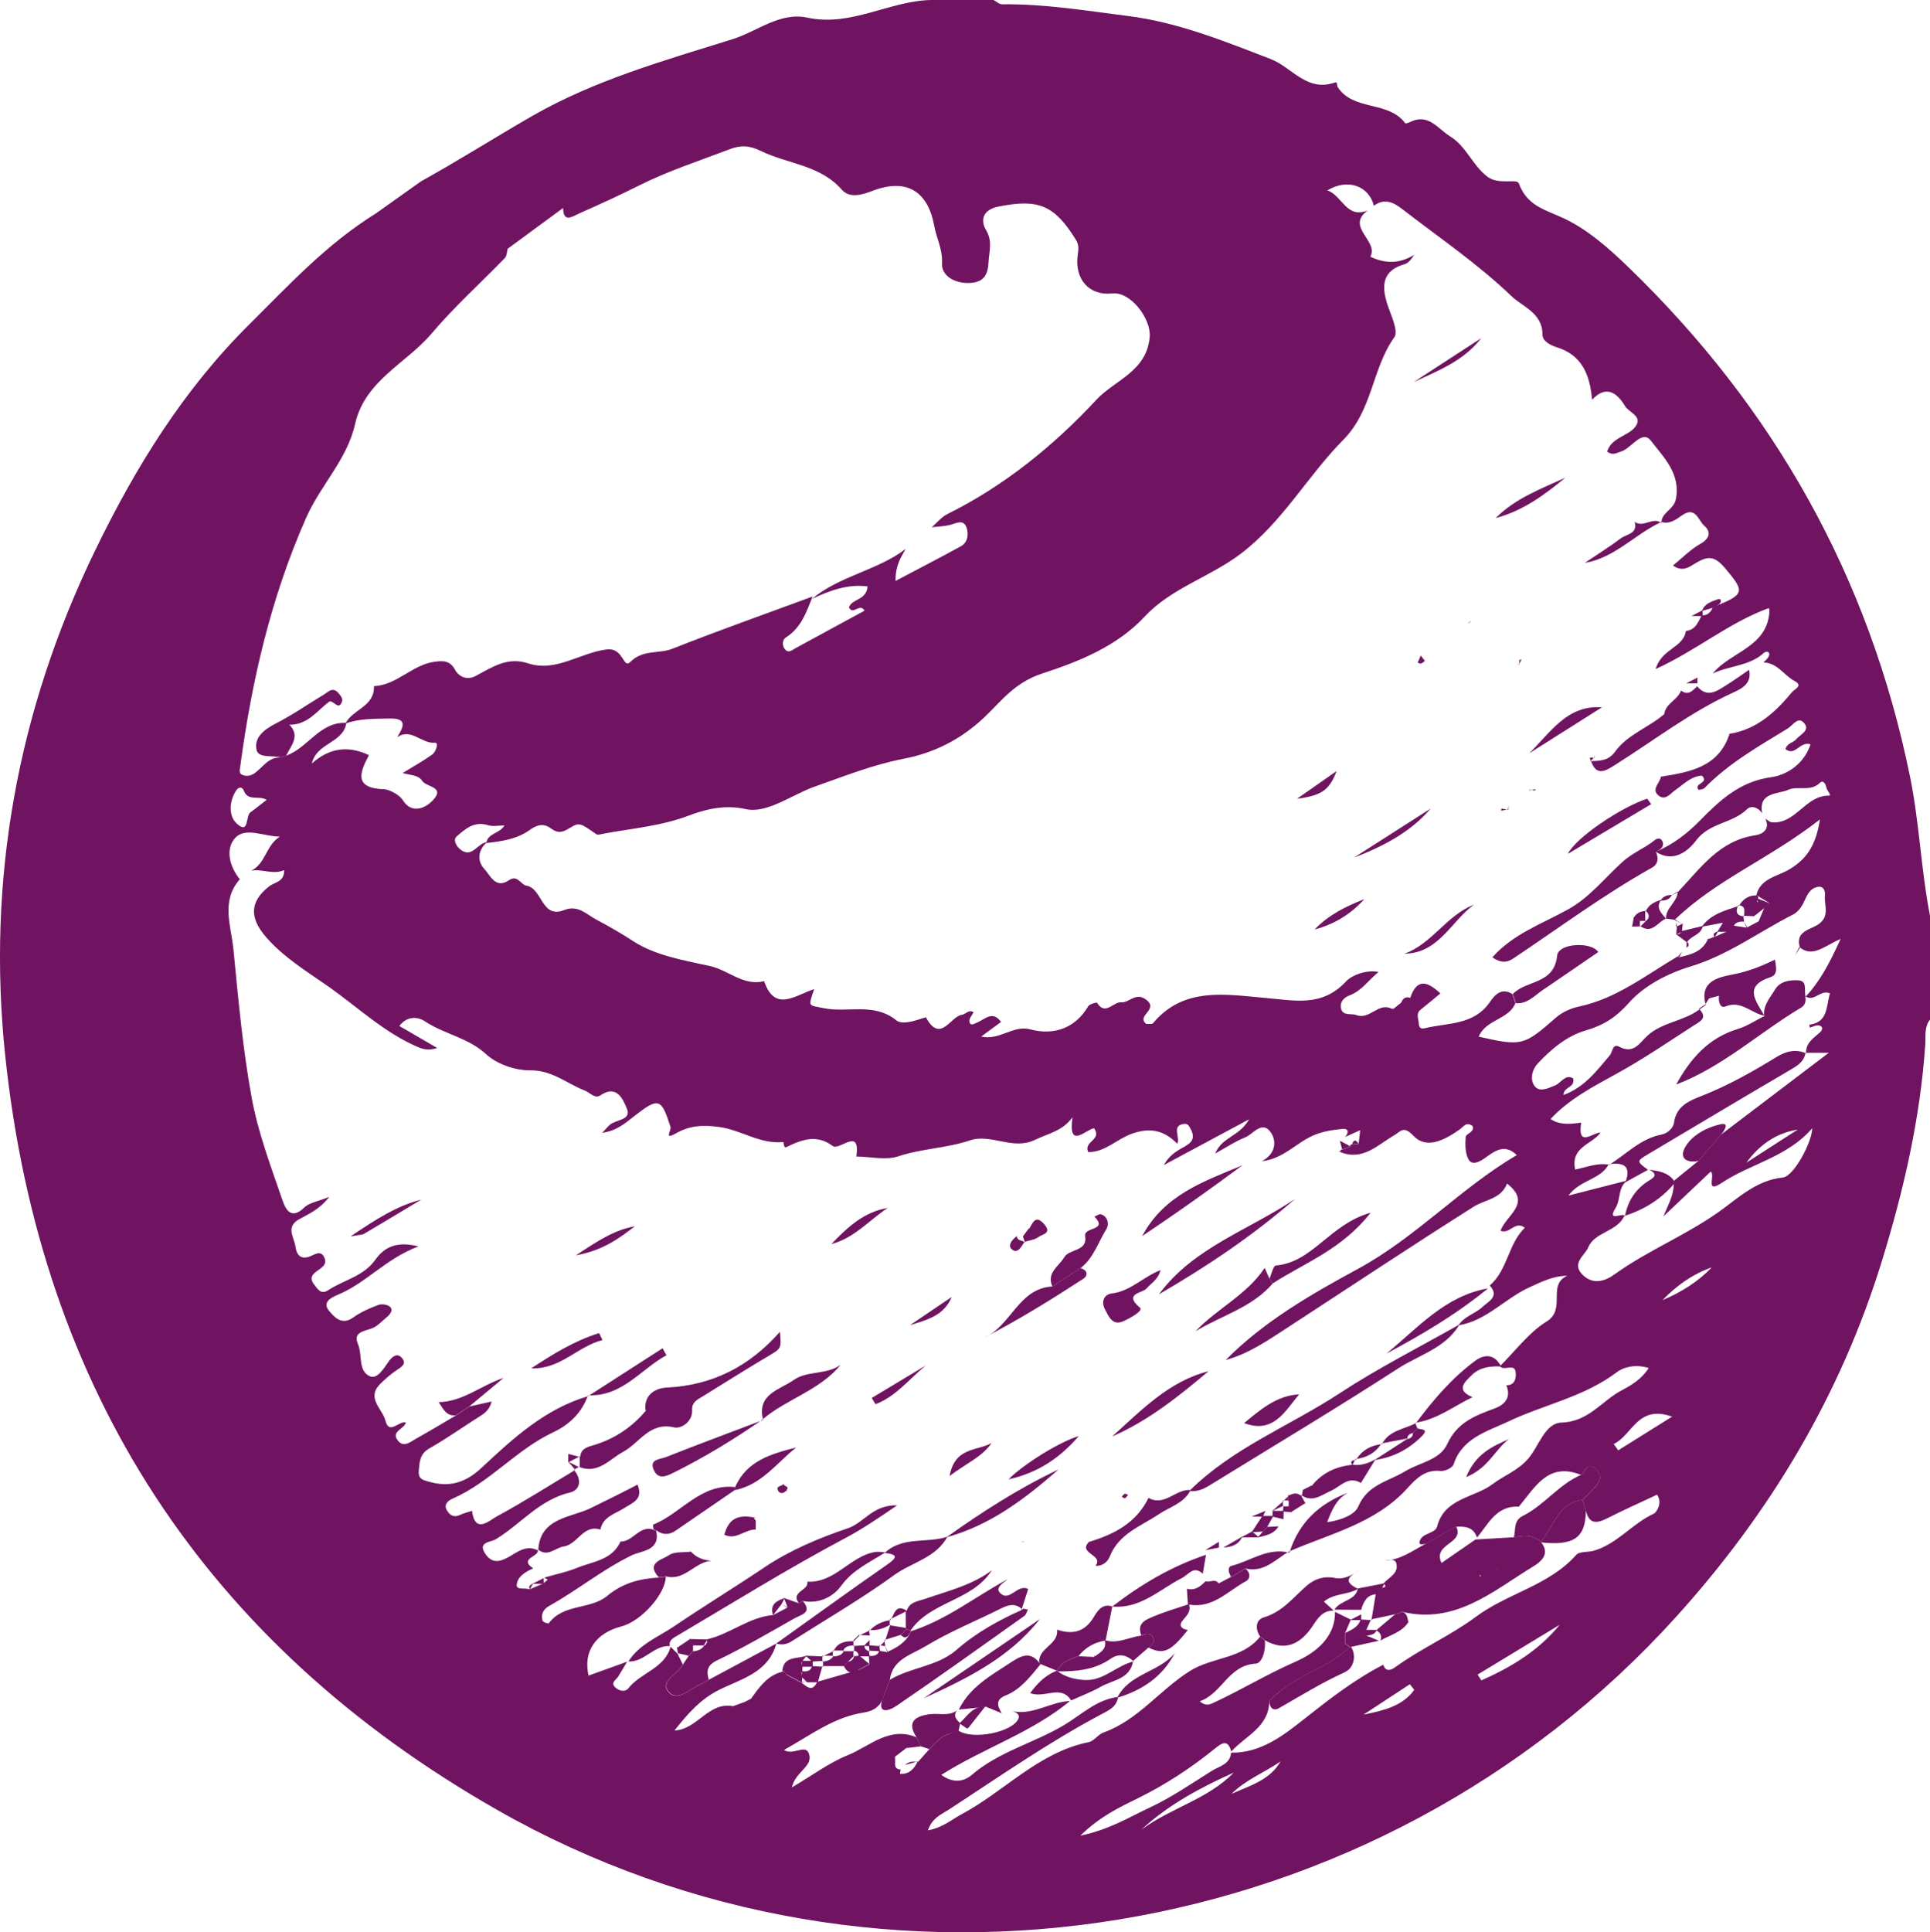 <?xml version="1.0" encoding="UTF-8"?>
<svg id="Layer_2" data-name="Layer 2" xmlns="http://www.w3.org/2000/svg" viewBox="0 0 372.03 372.39">
  <defs>
    <style>
      .cls-1 {
        fill: #701462;
      }
    </style>
  </defs>
  <g id="Layer_1-2" data-name="Layer 1">
    <g>
      <path class="cls-1" d="m81.15,34.95c7.34-4.07,14.28-8.48,21.41-12.58,12.11-6.96,25.5-10.7,38.68-14.83,4.74-1.49,9.12-5.28,14.39-4.14,8.49,1.83,15.81-3.27,23.91-3.4,3.99,0,7.98,0,11.97,0,.56.29,1.13.84,1.69.83,8.16-.1,16.17,1.24,24.23,2.25,9.67,1.22,18.56,4.86,27.51,8.3,4.08,1.57,6.92,6.38,12.31,4.54.67-.23.4.53.58.82,3.02,4.73,9.77,2.6,13.04,7,.08.1.63-.07.91-.21,3.56-1.79,5.34,1.27,7.75,2.75,3.1,1.91,4.26,5.49,7.13,7.73,2.23,1.74,5.74.3,6.12,1.34,1.6,4.38,5.08,5.04,8.69,6.74,4.6,2.16,8.69,5.79,12.42,9.39,28.08,27.14,46.42,59.7,54.27,98.1,1.83,8.93,2.13,18.04,3.88,26.95v19.95c-1.15,1.43-.81,3.18-.92,4.78-.97,14.28-4.15,28.07-8.35,41.72-8,25.97-21.62,48.67-39.75,68.69-57.46,63.48-152.93,79.46-227.23,37.1C39.61,316.74,7.78,267.92,1,203.39c-3.56-33.95,2.41-66.49,17.27-97.17,7.73-15.96,16.98-31.02,29.8-43.72,7.59-7.52,14.76-15.38,24.4-21.38m250.44,136.29l.11-.12-1.87-.27v.08c-.13-2.15,2.22-3.24,2.26-5.31v.15c4.33-4.56,7.98-9.96,14.97-10.97,1.43-.21,2.86-1.19,1.92-3.19.42.24.83.67,1.28.7,4.59.36,6.43-5.22,10.99-5.15.56,0-.4-.97-.51-1.55-.12-.66-.59-1.53-1.22-.93-1.88,1.82-4.41.54-6.11,1.35-1.87.88-5.87.39-5.04,4.56-.73-1.19-2.13-1.6-2.93-.81-2.81,2.77-7.24,2.56-9.85,6.06-1.52,2.04-4.36,4.32-7.71,2.15l.04-.04c3.23-1.36,5.92-3.42,8.39-5.93,3.85-3.91,7.7-7.58,13.78-8.41,3.01-.41,6.38-2.56,7.59-6.34-2.1-.65-2.89,2.38-4.83.94.25-1.13,1.47-1.21,2.05-1.9.76-.89,2.66-1.68,1.65-3.01-1.21-1.6-2.27.32-3.26.92-5.61,3.44-11.37,6.69-16.04,11.47-.27.28-.84.28-1.13.37-1.09-1.35,2.14-1.24.63-2.75-2.11.12-3.5,1.64-5.08,2.74-1.04.73-2.01,2.22-3.37,1.02-1.34-1.19.38-2.35.54-3.56,5.56-.9,11.13-1.81,13.23-8.26,5.26-.84,8.85-4.18,12.07-8.06.46-.55,2.18-1.22.51-2.09-2.09-1.09-3.35-3.57-6.05-3.59.33-.36.77-.68.98-1.1.53-1.08-.48-1.12-.85-.79-2.81,2.61-6.7,2.46-9.9,4.01,3.41-4.24,10.63-5.04,10.93-12.09,0-.14-.06-.27-.11-.52-7.61,2.74-13.88,8.12-21.82,11.75,1.15-3.99,5.35-4.06,5.83-7.36,1.85-.14,2.33-1.68,3.04-2.98,1.09.03,1.73-.57,2.13-1.51.29-.15.5-.26.64-.32,5.63-2.28,5.48-2.83,1.74-7.27-2.08-2.47-3.38-2.34-5.68-.97-1.16.69-2.52,1.81-4.36.45,1.8-1.46,3.38-3.11,5.29-4.18,1.9-1.06,2.02-2.4.74-3.48-1.13-.95-1.64-3.82-4.22-2.05-1.21.83-2.43,1.84-4.1,1.3l.05.23c-.01-2.06,2.36-2.55,2.77-4.52,1.05-4.94-2.35-8.16-4.76-11.31-1.77-2.32-3.77,1.5-5.87,2.08-.78.22-1.47.79-2.6,0,.82-2.79,4.13-2.96,5.52-4.92,1.36-1.92-1.31-2.62-2.06-3.87-1.48-2.46-3.57-4.19-6.36-1.22-.42-4.95-2.02-8.6-6.72-10.09-1.36-.43-2.85-1.2-2.84-2.48.04-4.14-3.93-5.42-5.96-7.38-6.46-6.22-14-11.32-21.13-16.84-1.67-1.29-3.42-2.1-5.41-.59-.96-3.86-5.07-5.33-8.96-2.97,2.86.98,3.66,5.56,7.78,3.85-4.38,3.23,2.18,5.85.5,8.93,2.82,1.36,5.61,1.4,8.44-.36-.55.87-1.11,1.6-1.83,1.8-4.21,1.21-4.5,4-3.38,7.59.68,2.17,2.26,5.27,1.39,6.5-4.33,6.08-4.16,14.03-9.84,19.77-6.89,6.96-11.68,15.82-19.76,21.95-5.93,4.5-13.4,6.6-18.54,12.13-5.41,5.81-12.92,8.73-19.73,10.95-5.39,1.76-7.96,5.42-11.19,8.47-4.58,4.32-9.75,6.85-15.52,7.96-5.95,1.15-11.5,3.38-17.11,5.35-4.48,1.58-9.22,5.28-13.34,4.35-4.29-.97-8.2.2-11.05,1.28-5.44,2.04-10.93,2.43-16.41,3.47-.43.08-1.03.29-1.31.1-3.15-2.18-3.25-2.39-5.26-1.14-1.34.83-2.21.98-3.5.02-1.28-.96-2.56-.83-4.02.24-2.45,1.8-5.46,2.26-8.46,2.57.32-1.94,2.61-1.82,3.51-3.39-1.13,0-2.25.25-3.19-.05-2.63-.84-4.37.73-6.02,2.16-.78.67-.04,1.94.73,2.54,2.27,1.77,3.3-1.32,5.12-1.42-1.86,1.58-1.87,3.74-.49,5.18,1.08,1.14,2.11,3.92,4.71,2.15,1.67-1.14,2.25.84,3.38,1.04,3.14.55,2.83,6.46,7.3,4.7,2.64-1.04,4.28.84,6.2,1.86,2.41,1.29,4.79,2.64,7.07,4.13,4.2,2.75,9.7,3.69,14.79,4.8,3.57.78,6.45,3.92,10.46,2.92,2.08,6.13,6.07,2.65,9.65,1.53-1.23,3.56-1.12,3.05,1.78,3.66,4.64.98,9.72-1.17,14.08,2.38,1.46,1.19,5.59-.75,5.68-.59,2.81,5.13,4.72-.23,6.95-.51.74-.09,1.3-1.1,2.23-.48-.3.6-.89,1.22-.81,1.75.15,1.04.94.45,1.47.24,1.52-.62,3.01-2.41,4.63-.12-1.28.94-2.51,1.85-3.82,2.81,3.54.82,6.11-2.27,9.47-1.38,4.82,1.27,8.78-.43,11.17-4.47.26-.43,1.62-.77,1.68-.67,1.6,2.61,3.12-.22,4.68-.08,1.57.13,2.82-2.11,4.9-.42,2.29,1.87-2.03,2.97-.12,4.58.41-.03,1.12.13,1.33-.12,5.9-7.09,14.03-5.54,21.48-4.9,5.8.49,11.08,1.87,15.78-3.21.95-1.03,3.62-2.25,6.22-1.78-1.99,1.64-3.3,3.67-5.55,4.5-1.29.48-1.98,1.45-1.66,2.62.38,1.41,1.94.81,2.95,1.19,2.58.98,4.25-2.55,6.81-1.21,0,0,.22.11.22.11.58-.47,1.16-.94,1.73-1.41l-.14.16c.29-.78.76-1.26,1.67-1l.06.1c1.35-4.08,3.5-3.1,5.83-.92-1.25,1.03-2.48,2.09-3.76,3.09-1.02.8-.45,1.76-.4,2.7.05.87.41,1.1,1.21.91,4.39-1.08,9.38-.53,12.48-5.02.93-1.36,2.25-2.89,4.35-1.56.2.58.39,1.17.59,1.75-1.26,3.19-5.7,3.11-7.08,6.46,8.36,1.9,8.72,1.74,14.88-3.66,1.19-1.04,2.85-1.8,4.41-2.13,7.25-1.53,12.94-6.06,19.09-9.69l.2.19c2.36-.5,4.64-1.12,5.68-3.66l.04.16c.36-.15.72-.29,1.09-.44,0,0,.07,0,.07,0,.81-.35,1.63-.7,2.44-1.05.36-.37.73-.75,1.09-1.12.92.14,1.85.28,2.77.41,0,0-.15.02-.15.02.79-.42,1.57-.84,2.36-1.26.36-.87.72-1.75,1.09-2.62.34-.29.69-.58,1.03-.86-.88-.54-1.76-1.07-2.64-1.61l.06.08c.78-3.25,3.96-3.59,6.22-4.91,3.3-1.92,5.24-4.45,6.05-9.71-9.65,7.56-19.99,11.61-27.94,19.3l-.02.16Zm-151.76,140.95h-.11c1.88-.86,3.64-1.86,4.51-3.89v-.12s-.17.08-.17.08c6.97-2.15,12.63-6.75,18.94-10.13-.87.69-2.46,1.61-1.64,2.57,1.83,2.13,3.43-1.76,5.51-.63-.44,1.35-.87,2.72-1.31,4.09l.21-.12c-1.26-1.26-2.55-1.02-4.01-.29-4.92,2.47-10.08,4.54-14.76,7.39-2.59,1.57-6.3,2.45-6.8,6.42-.38,1.02-.77,2.04-1.15,3.05-.53,2.02-1.93,2.97-3.92,3.27-5.7.87-10.15,4.31-15.34,7.21,1.86,1.12,4.1-1.22,4.81.67.93,2.48-2.57,3.41-3.28,6.54,4.02-2.37,7.18-4.76,10.73-6.19,4.24-1.71,8.05-5.68,13.32-3.47.29.58.57,1.16.86,1.74-.93.11-1.86.22-2.79.33l.08-.11-2.44,1.88v-.16c.52.8-.57,2.39,1.25,2.55-.12.28-.18.57-.15.9v.13s-.16-.22-.16-.22c1.82.16,2.84-.87,3.55-2.37,0,0,0,.15,0,.15.75-.85,1.51-1.7,2.26-2.55,1.1-1.18,2.16-2.41,3.78-2.93.61-.21,1.23-.42,1.84-.63,2.66,1.85,10.51.33,11.57-2.37.34-.88-.74-1.3-1.59-1.47,4.12,1.12,7.6-1.72,11.51-1.87-7.37,6.1-16.61,9.05-24.82,14.24,2.33,1.68,4.37,1.3,5.88,0,5.25-4.5,11.99-6.14,17.78-9.59,3.37-2.01,6.27-4.93,10.42-5.43-.25,1.96-1.89,2.63-3.32,3.39-10.23,5.44-19.71,12.08-29.4,18.38-1.38.9-3.11,1.52-3.93,3.94,2.92-.55,4.63-2.12,6.62-3.18,8.22-4.42,14.73-11.86,24.36-13.82,1.04-.21,1.82-1.49,2.87-1.86,6.69-2.39,10.88-8.27,16.73-11.9,4.33-2.68,10.05-2.25,13.44-6.57.3.24.61.47.91.71.26,1.87-.51,4.42-1.75,4.49-5.29.3-6.45,5.78-10.79,7.25,1.16,1.04,2.02.59,2.69.28,5.34-2.47,10.37-5.54,15.81-7.92,3.28-1.44,7.67-4.36,7.57-9.59,1.02.5,2.04,1,3.06,1.5-.37.87-.75,1.75-1.12,2.62l.04-.16c0,.73,0,1.46,0,2.2.33.24.66.48.98.72-1.59,1.11-3.08,2.42-4.79,3.29-3.86,1.97-7.77,3.84-10.83,7.03-.06,5.04-4.61,6.69-7.33,9.72-.67-2.49-1.85-1.62-3.19-.54-4.58,3.7-9.45,6.91-14.78,9.53-3.57,1.75-7.34,3.52-11.13,7.23,5.72-1.21,9.47-3.6,13.42-5.44,4.16-1.94,7.99-4.59,11.9-7.04,1.45-.91,3.55-1.25,3.75-3.53,5.66.15,10.21-3.41,13.95-6.37,4.94-3.91,9.8-7.69,15.38-10.57.5,1.56,1.64.96,2.34.45,4.94-3.59,10.63-6.05,15.46-9.65,6.14-4.59,14.13-6.03,19.4-11.97.61-.69,2.2-.48,3.31-.78,4.55-1.26,7.47-5.26,11.67-7.17.4-.18,1.76-1.99.6-3.65-3.22,1.51-6.46,2.96-9.63,4.56-1.99,1.01-3.46,1.14-4.08-1.43l-.67-2.09c1-1.05,2.13-2,2.96-3.17.77-1.07.32-2.32-.65-3.02-1.5-1.07-1.76.78-2.57,1.34-6.37-2.57-8.89,2.41-12.03,6.15v-.04c-4.33-.21-5.84,3.35-8.05,5.98-.62-2.05-2.26-2.17-4-2.13-1.95,1.1-3.89,2.2-5.84,3.3-.31.05-.63.13-.94.13-.11,0-.33-.23-.32-.33.29-2.01,3.03-1.6,3.43-3.14,1.41-5.5,7.21-5.49,10.73-8.18,2.05-1.57,4.78-2.54,6.77-4.81,2.14-2.43,3.23-6.92,6.47-7.02,5.29-.16,7.8-4.25,11.7-6.27,1.9-.99,3.8-2.18,5.11-4.24-2.44-.77-4.77-.24-6.1.77-6.36,4.82-14.11,6.27-21.04,9.57-3.81,1.82-8.83,3.1-10.47,8.23-.21.65-1.7,1.36-2.52,1.27-2.92-.32-4.7,1.45-6.33,3.26-6.16,6.85-14.9,8.79-22.86,12.25l.06.25c1.79-5.8,5.74-9.48,11.31-11.58-2.14,1.14-3.05,3.09-4.03,5.69,2.78-.39,5.33-1.46,5.99-3.01,1.8-4.28,5.82-4.83,9.07-6.82,2.76-1.68,6.66-2.11,8.1-5.26,1.88-4.11,5.32-5.44,9.07-6.81,1.94-.71,3.32-2.09,2.3-4.5,1.71.05,1.89-1.4,1.82-2.39-.15-2.02-2.26-.22-3.05-1.27,2.97-2.93,5.56-6.5,9.02-8.63,3.83-2.36,0-7.02,3.96-8.81-2.84.05-4.95,1.19-7.19,2.19-4.78,2.13-8.35,6.5-13.78,7.37,1.11-1.77,3.23-2.22,4.63-3.55,1.09-1.04,3.34-1.96,1.41-4.13,3.48-3.04,3.52-8.01,6.75-11.12-1.88-1.48-2.9,1.33-4.68.57,1.1-3.08,6.16-5.27,1.25-9.09-1.14,3-4.21,3.06-6.43,4.46-12.1,7.64-24.01,15.57-36.01,23.38-3.73,2.43-7.41,4.97-11.79,6.16,7.37-7.44,16.44-12.65,25.44-17.53,11.23-6.09,19.79-15.56,30.67-21.96-2.39-2.31-4.3-.74-6.21.62-1.02.72-2.42,1.4-3.07.26-.68-1.2-.68-2.91-.57-4.36.05-.71,1.79-.9,1.33-2.13-1.24-.88-1.67.09-2.5.68-2.74,1.92-6.32,3.94-8.89,1.22-1.95-2.06-2.46-.83-3.73-.1-3.22,1.86-6.04,5-10.39,3.22l.08-.22.03-.25s.25.03.25.03c.53-.21,1.06-.41,1.59-.62v-.33s.31-.07.31-.07c.43-.03.85-.06,1.28-.09.1-.89.21-1.78.31-2.66-.98.44-1.97.88-2.95,1.33.76-.78.75-1.68-.42-1.57-1.93.18-3.83.44-5.74,1.28-3.3,1.47-5.8,4.53-9.85,4.93,2.65-1.37,2.9-3.83,1.72-5.54-1.68-2.42-3.37.34-4.96.97-1.81.72-3.47,1.84-5.77,3.1,1.42-3.3,4.64-3.21,6.55-6.6-6.12,3.29-11.27,6.05-16.43,8.82.96-1.76,2.34-2.66,3.78-3.43,1.45-.79,2.37-1.61,1.42-3.45-.35-.67-.58-1.15-1.34-1.05-2.44.34-.67,2.45-1.27,3.84-2.69-2.77-5.44-3.13-8.78-1.94-2.87,1.02-5.15,3.57-8.39,3.53-.98-2.09,2.72-2.28,1.13-4.59-1.54.17-5.08,4.27-4.16-2.12-1.97,2.7-4.72,3.13-7.13,4.31-4.44,2.18-8.47-1.27-12.73.17-4.41,1.49-9.18,1.54-13.69,3.04-2.44.81-5.39.08-8.11.04.79-5.85-3.21-1-4.61-2.05-2.98-2.25-5.89-1.24-8.84.23-.65.33-.47-.99-.67-.97-4.4.47-8.03-2.29-12.23-2.88-3.17-.45-5.72-.33-8.44,1.21-2.42,1.37-.82-.52-1.05-1.27-1.78-5.61-2.31-5.7-7.13-1.93-1.63,1.27-3.21,2.69-6.02,3.1.81-.86,1.11-1.24,1.47-1.55,1.19-1.04,4.24-.87,3.27-3.13-.62-1.44-1.78-4.79-5.08-2.55-1.09.74-2.01-.53-3.03-.92-3.45-1.34-6.29-3.94-10.5-3.89-2.87.03-6.41-1.18-8.49-3.09-3.49-3.23-8.08-3.87-11.81-6.35-1.4-.94-3.48-1.06-4.94.89,2.49,1.45,4.89,2.84,7.3,4.24-1.43.49-2.54.31-3.55-.11-6.61-2.77-11.78-7.78-17.54-11.81-4.09-2.86-8.49-5.53-11.89-9.43-3.25-3.73-3.18-6.87.6-9.81,1.04-.81,2.96-.85,2.87-3.11-2.18.94-4.24-.29-6.34.1,2.79-1.34,2.84-4.94,5.53-6.56-3.07,0-6.63-1.94-8.65.28-1.87,2.06-1.11,5.46.92,7.94-3.71,4.19-1.67,8.99-1.23,13.5.93,9.55,1.79,19.14,3.51,28.57,1.22,6.7,3.68,13.19,5.9,19.67.47,1.36,1.48,4.2,4.21,1.54,1-.98,2.73-1.21,4.85-2.08-1.93,2.48-3.98,3.29-5.83,4.33-2.65,1.49-.92,3.48-.69,5.25.19,1.4.86,2.58,2.68,1.94,1.02-.36,2.22-1.4,2.92.24.61,1.42-.8,2.01-1.66,2.69-.98.77-1.1,1.45-.32,2.47.74.97,1.34,1.96,2.74,1.04,2.98-1.95,6.77-2.65,9-5.79,1.84-2.6,4.28-3.65,8.36-2.62-6.27,2.33-10.09,7.06-15.49,9.29-1.51.63-3.08,1.51-1.74,3.13.96,1.16,2.42,2.88,4.64,1.28,1.46-1.05,3.18-1.8,4.87-2.43.65-.24,1.86-.06,2.28.41.61.68-.09,1.49-.75,2.02-.9.73-1.71,1.68-2.74,2.07-1.55.59-3.74.72-2.74,3.04.91,2.09-.03,5.19,2.29,6.21,1.45.64,2.67-1.5,3.64-2.86.6-.84,1.57-1.69,2.44-.78,1.22,1.27-.07,1.89-1.07,2.58-1.08.74-2.07,1.62-3,2.54-2.76,2.73.43,4.8,1,7.08.71,2.84,2.6-.03,3.93.35-.26,1.3-2.98,1.69-1.51,3.52,1.13,1.4,2.44.18,3.52-.42,2.56-1.42,5.06-2.94,7.59-4.42.88-.59,1.77-1.17,2.65-1.76,1.33-.3,2.67-.6,4.28-.96-.45,1.87-1.65,2.46-2.75,3.16-3.07,1.96-6.06,4.07-9.23,5.87-1.81,1.02-1.91,2.54-2.04,4.19-.06.83-.02,1.6,1.02,1.95,4.17,1.43,7.5.93,11.04-2.37,6.08-5.67,12.3-11.43,20.64-13.85l-.11-.12c-1.18,3.39-3.64,5.67-6.75,7.13-7.06,3.33-12.15,9.62-19.34,12.76-.8.35-1.81,1.09-1.06,2.31.57.92,1.34,1.38,2.49.83.73-.35,1.55-.53,2.32-.79.59,4.57,3.33,1.85,4.76,1.08,5.14-2.78,10.08-5.93,15.1-8.94l-.24-.05c1.56,1.77,1.31,3.89-.72,4.37-5.91,1.38-9.54,6.14-14.38,9.05-.86.52-3.58.47-1.91,2.84,1.13,1.6,2.44,1.64,4.25.66,1.74-.94,3.54-2.6,5.88-1.37l-.07-.15c.45,1.38-3.81,1.62-.87,3.6-1.49.65-3.05,1.56-3.18,3.17-.09,1.07,1.6.52,2.43.85h.1c.87-.37,1.73-.74,2.6-1.11.28-.25.56-.49.85-.74-.23-.13-.45-.26-.68-.39,2.12-.62,4.31-1.06,6.34-1.89,3.04-1.24,6.75-1.47,8.37-5.07,2.41.06,3.62-3.17,6.32-2.3.16.13.34.2.54.21.9,3.91-2.89,3.87-4.66,4.73-5.67,2.75-10.5,6.74-15.95,9.77-1.16.65-1.64,1.64-1.27,2.89.08.26,1.11.56,1.19.46,2.82-3.83,8.04-2.59,11.26-5.28,2.96-2.46,6.25-3.33,9.89-3.53.47-.06.93-.11,1.4-.17-.04,3.33-4.74,8.6-8.54,9.58-5,1.29-7.42,4.86-6.34,9.48,2.48-.9,4.96-1.79,7.43-2.68-.58.97-1.14,1.95-1.74,2.9-.39.62-1.45,1.1-.63,1.97.73.78,1.99,1.07,2.64.23,2.37-3.02,6.95-3.77,8.11-7.97.47.47.93.94,1.4,1.4l-.09-.13c.35.71.7,1.42,1.05,2.13-.91,1.84-4.39,3.18-2.88,5.17,1.69,2.23,4.09-.37,6.09-1.25.6-.27,1.17-.63,1.75-.94,4.34-2.33,8.69-4.66,13.03-6.99l.02.05c-1.56,5.57-6.78,6.74-11.03,8.87-3.71,1.85-6.14,4.74-8.59,7.82,4.5-.2,6.54-5.67,11.41-4.66-.03-.08-.24.88-.13-.02.72-.26,1.44-.53,2.16-.79-.05.09-.11.17-.16.26-.04-.03-.08-.06-.12-.09.56-.29,1.12-.58,1.68-.87l-.18.18c1.62-2.25,3.16-4.58,6.09-5.33h.23c.29.11.5.31.64.59.9.49,1.8.97,2.71,1.46l.02-.06c1.07.77,2.15,2.13,3.17-.05,2.69-.77,5.37-1.55,8.06-2.32.67-.34,1.33-.69,2-1.03-.04-.54-.07-1.09-.11-1.63.84.02,1.66,0,2.01-.99.55.09,1.1.18,1.65.26Zm142.52-90.83c-1.83,1.27-1.22,3.58-2.23,5.23-1.86,3.04,1.64.63,1.77,1.69l-.11-.1c-1.43,3.07-5.65,3.01-6.94,6.03-.68,1.59-3.26,3.05-1.16,5.22,2.02,2.08,4.34,1.35,6.25-.03,6.32-4.55,13.6-7.45,20-11.97,3.71-2.62,7.27-6.16,12.43-6.68,2.09-.21,5.62-6.8,5.65-9.49-4.78,5.56-11.85,6.81-17.48,10.55-3.25,2.16-1.14-1.51-2.08-2.2-3.03,2.87-6.07,5.75-9.11,8.63.88-2.25,1.97-4,1.98-6.23-.02-.2-.01-.41.03-.62,1.58-1.28,3.16-2.56,4.74-3.85,1.43-1.67,2.85-3.34,4.28-5.01,6.7-5.09,13.4-10.17,20.83-15.81h-4.49l.12.13c-.12-1.93,1.28-2.86,2.52-3.93.47-.4,1.04-1.14,0-1.47-.51-.16-1.2.26-1.81.42-.01-.12-.03-.24-.07-.56,3.67-.49,3.19-3.61,3.97-6.04-1.88-.82-3.07,1.78-4.79.54l.08.09c2.77-2.93,4.6-6.41,6.75-11.11-3.19,1.34-5.38,3.71-7.96,1.54l.13.14c-1.02-3.19,1.99-3.44,3.53-4.5,2.33-1.6,1.08-3.71,1.28-5.61.08-.82-.25-1.81-1.37-1.61-1.7.31-2.14,1.82-2.81,3.17-.42.85-1.15,1.75-1.97,2.16-6.59,3.34-12.52,7.82-19.8,10.02-4.3,1.3-8.89,3.67-11.79,6.94-2.51,2.83-4.89,4.36-8.33,5.36-3.67,1.07-6.66,3.57-9.29,6.38-1.14,1.21-1.45,3-.74,4.16.94,1.55,2.69.62,4.06.08,1.2-.48,1.99-2.27,3.5-1.37.43,1.87-1.78,1.5-1.86,3.2,4.06-1.48,6.42-4.68,8.93-7.64.57-.67.5-2.36,1.84-1.65,2.77,1.46,3.86-.7,5.37-2.1,2.88-2.67,7.06-2.79,10.11-5.13l-.17-.12c1.91,1.83.14,2.53-1.06,3.31-4.86,3.14-9.62,6.39-14.72,9.2-4.42,2.44-9.14,4.84-12.79,8.76,2.31,1.66,5.94.53,5.9.74-.75,4.9,2.27,1.83,3.73,1.87-1.58,2.31-5.82,2.71-4.89,7.13,2.19-.43,4.3-1.35,6.54-.93l-.05-.13c-1.55,3.04-5.54,3.01-7.77,6.07,4.12-1.05,7.72-1.97,11.32-2.89ZM97.87,47.93c-.17.6-.16,1.38-.54,1.78-4.69,4.85-9.75,9.38-14.09,14.52-4.93,5.83-12.92,9.08-14.8,17.51-1.52,6.81-6.66,11.75-9.45,18.09-6.81,15.45-10.48,31.43-12.69,47.94-.09.66-.31,1.35.56,1.62.83.26,1.58.09,2.31-.45,1.55-1.15,2.64-3.08,4.95-2.96.35-.12.69-.24,1.04-.36,4.22-1.46,6.45-6.57,11.6-6.31-.55,3.92-5.75,3.8-6.65,7.83,3.46-3.1,7.11-3.46,11.01-1.61-1.86,3.46-2.88,6.42,3,6.57.41.01,2.62.68,3.58,2.18,1.66,2.59,4.23,1.57,5.77-.08,2.4-2.58-1.27-2.49-2.07-3.7-.78-1.18-2.17-1.06-3.79-1.52,2.14-1.32,4.01-2.34,5.72-3.58.69-.5,1.33-2.34.5-2.26-2.58.23-4.58-2.92-7.26-1.06,1.1-1.83,2.16-3.69-1.44-3.61-2.88.07-5.79-.04-8.57.99,1.37-2.76,5.69-3.28,5.52-7.22,4.45-.21,7.4-4.15,11.71-4.71,1.62-.21,2.95-.27,3.94,1.57.7,1.3,2.3,2.04,3.88,1.21,3.2-1.67,6.14-3.81,10.19-2.47,5.36,1.76,10.01-2.04,15.14-2.68,3.3-.41,3.14,3.84,4.57,2.4,2.44-2.44,5.47-1.5,8.09-2.53,8.94-3.53,18.02-6.74,27.04-10.07-1.18,2.97-2.18,6.01-5.13,7.87-.67.42-.81,1.49-.25,2.23.71.95,1.45.2,2.13-.17,4.42-2.39,8.83-4.79,13.27-7.21-.95-1.58-2.24,1-3.01-.63.59-1.71,3.38-1.32,3.59-4.04-3.92-.49-7.34.83-10.71,2.4,5.35-4.46,12.55-5.44,18.05-9.62-.97,1.67-2.01,3.33-1.95,6.16,4.47-2.36,8.59-4.47,12.63-6.7,1.35-.75,1.45-2.4,1.06-3.55-.6-1.78-2.07-.8-3.3-.51-1.11.25-2.27.29-3.41.42.99-.86,1.85-1.97,2.99-2.53,11.03-5.48,20.48-13.16,28.76-22.06,3.54-3.81,9.74-5.44,10.26-12.16.26-3.42-3.65-8.7-7.23-8.31-4.43.49-7.3-2.75-6.65-7.4.13-.92.3-1.88-.31-2.87-4.18-6.79-7.25-8-14.93-6.48-3.16.62-3.52,2.71-2.43,4.54,1.31,2.21.58,4.1.48,6.17-.12,2.59-1.03,4.05-4.02,4.03-2.85-.01-5.07-1.62-4.95-3.76.16-2.73-1.06-4.86-1.5-7.27-1.23-6.76-5.43-9.19-11.81-6.76-2.21.84-4.5,1.5-6-.2-4.23-4.8-10.47-4.94-15.63-7.47-2.2-1.08-3.88-1.13-6.03-.31-5.83,2.23-11.77,4.15-17.37,6.95-3.84,1.92-7.75,3.72-11.68,5.45-1.16.51-2.98,1.9-3.01-1.09m176.28,282.64c.24.37.48.75.72,1.12,5.7-2.53,11-5.69,15.1-10.72-5.27,3.2-10.55,6.4-15.82,9.6Zm-64.85,29.92c5.64-4.23,12.84-5.88,17.82-11.02-6.45,2.89-12.64,6.21-17.82,11.02ZM51.41,154.15c-1.53-.92-3.59.34-4.4-1.75-.33-.85-1.03-.74-1.46-.1-1.42,2.12-1.49,4.94.03,6.36,2.48,2.33,1.71-1.4,2.69-2.11,1.03-.74,2.02-1.55,3.14-2.41Zm259.65,124.14c.29.4.58.81.87,1.21,3.32-2.07,6.64-4.14,10.39-6.49-6.68-2.37-7.66,3.6-11.25,5.27Zm-38.45,47.38c-.28-.36-.56-.73-.84-1.09-2.98,1.95-5.96,3.9-8.94,5.86,3.81-.77,7.53-1.63,9.78-4.77Zm-35.22,20.04c3.54-1.58,7.41-2.66,9.44-6.24-3.14,2.15-6.76,3.55-9.44,6.24Zm99.25-121.65c3.3-2.12,6.59-4.25,9.89-6.37-4.23.67-7.41,2.99-9.89,6.37Zm-16.17,26.5c3.59-1.53,6.83-3.52,9.49-6.32-3.7,1.31-6.81,3.53-9.49,6.32Z"/>
      <path class="cls-1" d="m267,300.77c2.98-.19,5.32-1.92,7.84-3.29,1.97-1.11,3.92-2.21,5.86-3.31,1.67,3.37-4.63,3.27-2.83,7.04,2.26-1.56,4.4-3.04,6.54-4.52,2.46-.15,4.92-.29,7.39-.44,1.87-.41,3.68-.51,5.24.89l.05.1c1.94,2.47-.47,3.99-1.72,4.75-7.69,4.73-14.92,11.09-25.08,8.63-.46.16-.93.33-1.41.49-1.54.33-3.09.65-4.63.98l.11.12c.28-1.69.56-3.38.84-5.06.35-.36.71-.73,1.06-1.09.43-.16,1.25-.13.44-.9.99-1.2,2.96-1.88,2.46-3.87-.24-.95-1.36-.65-2.17-.53Zm21.56,1.73c.1-.08.21-.16.31-.24-.06.09-.13.19-.22.25l-.3-.18.22.16Zm-3.05,1.21l-.26-.18-.04.28.3-.1Z"/>
      <path class="cls-1" d="m310.19,224.47c3.3-2.04,6.05-5.05,10.07-5.82,1.35-.26,2.3-1.4,2.41-2.21.45-3.42,3.08-4.34,5.59-5.34,5.02-1.99,9.67-4.64,14.26-7.44,1.68-1.02,3.63-1.6,5.65-.64,0,0-.12-.13-.12-.13-.33,1.84-1.75,2.59-3.21,3.44-9.06,5.31-18.07,10.7-27.1,16.07-2.31,1.38-2.3,1.39-.07,3.04-1.45.8-2.9,1.59-4.35,2.39,1.21-3.22-.45-3.83-3.17-3.48l.05.13Z"/>
      <path class="cls-1" d="m323.1,209.02c2.71-4.94,6.18-8.99,11.86-10.71,1.84-.56,3.5-1.69,5.24-2.56,0,0-.15-.1-.15-.1-.14-2,1.19-3.41,2.11-4.95.95-1.6,2.8-1.85,4.4-1.78,1.99.08,1.11,2.02,1.5,3.14,0,0-.08-.09-.08-.09.2.88,0,1.73-.74,2.18-8.12,4.84-15.16,11.44-24.15,14.86Z"/>
      <path class="cls-1" d="m151.12,307.97c.97.33,1.94.67,2.89,1.01.24-.15.49-.29.75-.43,1.94,2.3-.42,2.65-1.61,3.33-4.9,2.77-9.75,5.63-14.82,8.05-2.04.97-2.2,2.04-1.7,3.78-.58.32-1.15.68-1.75.94-2,.88-4.39,3.48-6.09,1.25-1.51-1.99,1.97-3.33,2.88-5.17.37-.54.73-1.09,1.1-1.63,0,0-.19.14-.19.14.39-.39.78-.78,1.17-1.18,0,0-.15.17-.15.17.88-.07,1.66-.34,2.18-1.12l-.2.15c.56-.27.84-.69.68-1.33,4.46-.99,8.07-4.28,12.75-4.68,0,0,.06-.02.06-.02.93-.49,1.86-.98,2.79-1.46,0,0,0,.1,0,.1-.24-.63-.49-1.26-.73-1.9Z"/>
      <path class="cls-1" d="m319.21,164.18c.52,1.2.43,2.36-.75,3.02-9.32,5.22-17.89,11.59-26.75,17.51-1.58,1.05-2.73.65-4.04-.21,3.94-4.48,9.53-6.45,14.54-9.21,4.3-2.37,7.16-6.17,10.67-9.3,1.87-1.67,4.17-2.52,6.06-4.06.55-.45,1.32-.49,1.57.35.29.99-.51,1.45-1.25,1.87,0,0-.05.05-.05.05Z"/>
      <path class="cls-1" d="m242.9,315.39c-1.01-1.51-.85-3.24.75-3.71,3.56-1.05,5.63-3.82,8.2-6.06,1.52-1.32,3.27-1.95,5.46-1.52,1.83.35,3.52-.57,4.95-1.73-1.4,1.13-4.1,2.1-.48,3.83-2.09,1.22-4.79.83-6.68,2.55v-.17c.66.6,1.33,1.2,1.99,1.8-2.05,0-2.95,1.28-4.01,2.89-2.2,3.33-5.17,5.2-9.27,2.83-.3-.24-.61-.47-.91-.71Z"/>
      <path class="cls-1" d="m196.88,310.32c.13-.1.27-.28.4-.28.29,0,.58.1.86.16-.22.41-.35.97-.69,1.22-8.19,5.82-16.35,11.67-24.65,17.33-1.62,1.1-3.98,1.68-2.45-1.95.4-1.04.78-2.05,1.17-3.07,4.05-2.45,9.16-2.55,12.85-5.77,3.8-3.32,8.14-5.73,12.72-7.75,0,0-.21.12-.21.12Z"/>
      <path class="cls-1" d="m182.63,296.14c-2.2,4.1-6.83,4.92-10.23,7.38-6.38,4.62-13.22,8.6-19.88,12.83-.87.55-1.83.7-2.84.41,0,0-.02-.05-.02-.05,7.09-5.06,14.14-10.17,21.29-15.14,1.96-1.37,2.29-1.99-.42-2.29,3.46-3.28,8.15-1.8,12.1-3.14Z"/>
      <path class="cls-1" d="m115.74,294.78c-3.33-1.07-4.36,2.85-7.1,3.26-1.65.25-3.07,2.13-4.95.56,0,0,.07.15.07.15.29-6.28,6.37-6.29,9.99-8.06,2.93-1.43,6-2.94,9.14-4.58,1.2,2.87-1.03,3.53-2.56,4.52-1.76,1.14-4.09,1.62-4.59,4.15Z"/>
      <path class="cls-1" d="m297.04,297.15c-1.56-1.41-3.37-1.3-5.24-.89.43-1.44-.13-3.2,1.77-4.14,4.13-2.06,6.91-6.06,11.22-7.9.81-.56,1.07-2.41,2.57-1.34.97.7,1.42,1.94.65,3.02-.83,1.17-1.96,2.12-2.96,3.16-4.75.64-5.59,5.15-8,8.1Z"/>
      <path class="cls-1" d="m54.11,145.97c-1.62-.46-4.29.21-4.66-1.46-.52-2.35,1.43-3.91,3.67-5.06,3.22-1.64,6.21-3.72,9.32-5.6.8-.48,1.59-1.44,2.6-.49.45.43,1.04,1.21.93,1.66-.59,2.26-1.82-.32-2.54.22-2.37,1.8-4.19,4.51-7.65,4.42,2.17,2.23.28,4.04-.61,5.96-.35.12-.7.24-1.04.36Z"/>
      <path class="cls-1" d="m260.43,317.39c1.02,1.52.69,4.02-1.26,4.9-4.39,2-8.45,4.51-12.61,6.89-1.14.65-1.84-.08-1.89-1.36,3.07-3.22,6.98-5.08,10.84-7.05,1.71-.87,3.2-2.18,4.79-3.3,0,0,.12-.09.12-.09Z"/>
      <path class="cls-1" d="m308.09,183.47c-3.59,2.46-7.17,4.93-10.77,7.37-1.58,1.07-2.92,2.68-5.13,2.49-.2-.58-.39-1.17-.59-1.75,2.54-2.75,7.98-1.78,8.56-7.42.25-2.42,6.58-2.73,7.92-.69Z"/>
      <path class="cls-1" d="m141.63,287.17c-3.82,2.62-7.64,5.25-11.47,7.86-1.2.81-2.43.78-3.62-.09-.21,0-.39-.08-.55-.21-.03-.32-.17-.88-.09-.91,5.4-2.14,9.12-7.96,15.81-7.24-.03.2-.06.4-.09.59Z"/>
      <path class="cls-1" d="m174.78,310.41c.57-1.72,2.17-1.81,3.55-2.29,4.39-1.53,8.98-2.59,12.85-5.49-3.81,6-11.97,5.94-15.79,11.79,0,0,.17-.08.17-.08-.26-.11-.52-.22-.78-.35,0,0-.17-.26-.17-.26,0-1.05-.01-2.11-.02-3.16l.18-.16Z"/>
      <path class="cls-1" d="m297.04,297.15c2.42-2.95,3.26-7.46,8-8.1.22.7.44,1.4.66,2.09-.06,5.2-2.29,6.78-8.61,6.11,0,0-.05-.1-.05-.1Z"/>
      <path class="cls-1" d="m185.1,332.12c-.11.51-.23,1.01-.35,1.52-.61.17-1.22.34-1.84.52-1.62.51-2.68,1.75-3.78,2.93-.53-.18-1.06-.36-1.59-.53-.29-.58-.57-1.16-.84-1.72-2.02-3.02-.25-4.11,2.46-4.48,1.76-.24,3.64.43,5.29-.69-.8,1.09-.03,1.76.66,2.46Z"/>
      <path class="cls-1" d="m317.92,225.42c1.8.25,3.59.49,4.77,2.13-.04.21-.05.42-.03.62-2.56,3.01-5.81,4.97-9.55,6.17,0,0,.11.1.11.1.53-2.86,1.92-5.13,4.38-6.76.8-.53,2.4-1.21.32-2.26Z"/>
      <path class="cls-1" d="m327.43,223.71c-2.43.51-3.83-.59-2.53-2.75,1.4-2.32,4.19-3.72,6.71-4.29,1.84-.42.83,1.21.12,2.01-1.44,1.68-2.87,3.35-4.29,5.02Z"/>
      <path class="cls-1" d="m126.99,303.97c-2.6-2.82.73-3.4,1.94-4.25,1.06-.75,2.83-.5,4.28-.69,1.05,1.19,2.43,1.65,3.96,1.76-3.21.17-5.18,3.94-8.77,3.01-.47.05-.93.11-1.4.17Z"/>
      <path class="cls-1" d="m87.84,272.76c-1.9.19-2.44-1.38-3.29-2.54,4.71-.11,8.11-3.2,12.53-4.68-2.19,1.82-4.37,3.63-6.57,5.46-.89.59-1.78,1.18-2.66,1.76Z"/>
      <path class="cls-1" d="m237.34,303.87c-.57-.73-.75-1.89.03-2.1,3.69-.94,7.02-3.59,11.16-2.54,0,0-.06-.25-.05-.25-2.63,1.56-4.87,4.15-8.42,3.3-.9.55-1.83,1.11-2.75,1.67l.03-.08Z"/>
      <path class="cls-1" d="m315.12,100.57c1.67,1.22,3.52-1.09,5.18.26,0,0-.05-.23-.05-.23-5.08,2.32-8.96,6.91-14.76,7.88,2.33-1.57,4.71-3.06,6.95-4.74,1.1-.82,3.31-.85,2.67-3.18Z"/>
      <path class="cls-1" d="m150.79,322.12c.22-3.11,2.97-2.33,4.73-3.07-.29.36-.57.71-.85,1.07-.07.11-.2.24-.18.34.03.24.12.48.19.71-.03.32-.03.64,0,.96-.09.1-.26.21-.24.28.04.21.16.41.25.62-.04.39-.09.77-.13,1.16l-.18-.02c-.9-.49-1.8-.97-2.71-1.46-.21-.2-.42-.39-.64-.59h-.23Z"/>
      <path class="cls-1" d="m321.17,177.03c-1.61.58-2.65,3.04-4.91,1.49l-.15.13c.39-.39.78-.78,1.17-1.17l-.15.15c.96-.73.88-1.46,0-2.2l.14.12c.59-1.24,1.69-1.77,2.93-2.11-1.15,1.62.16,2.58.97,3.67v-.08Z"/>
      <path class="cls-1" d="m260.43,317.39s-.12.08-.12.09c-.33-.24-.66-.48-.99-.72,0-.73,0-1.46,0-2.2l-.04.16c1.21-.64,2.55-1.11,3-2.62.7.04,1.4.08,2.1.12l-.11-.12c-.3.67-.6,1.35-.9,2.02,0,.36,0,.72,0,1.08.81.33,1.62.67,2.43,1-1.79.39-3.57.79-5.36,1.18Z"/>
      <path class="cls-1" d="m335.22,174.56c.76-1.3,1.85-2.04,3.4-2,0,0-.06-.08-.06-.08.35.16.44.41.29.77-.04.17-.13.31-.16.47,0,.06.12.14.18.21-.05-.27-.1-.53-.16-.8.83.32,1.66.64,2.48.96-.34.29-.69.58-1.03.86-.69.54-1.38,1.08-2.06,1.63-.69-.03-1.37-.07-2.06-.1,0,0,.13.13.13.13.05-.93.46-2.05-1.1-2.16l.14.11Z"/>
      <path class="cls-1" d="m165.62,321.74c-1.24.94-2.24.78-2.96-.66l-.15.14c.39-.39.78-.79,1.16-1.18l-.18.18c.69-.09,1.06-.51,1.18-1.18l-.16.17c.38-.05.75-.1,1.13-.14.66.54,1.31,1.09,1.97,1.63-.67.34-1.33.69-2,1.03Z"/>
      <path class="cls-1" d="m328.08,117.73c.49-1.4,1.77-1.78,2.97-2.21.67-.24.8.17.54.68-.13.26-.48.4-.73.6-.15.07-.36.17-.65.33-.71.2-1.42.4-2.13.61Z"/>
      <path class="cls-1" d="m130.46,317.59c.86-.58,1.71-1.16,2.57-1.73.24.47.47.93.7,1.4,0,0-.14-.17-.14-.17,0,.38,0,.75,0,1.13,0,0,.15-.17.15-.17-.39.39-.78.78-1.17,1.18,0,0,.19-.14.19-.14-.72-.17-1.43-.33-2.15-.5,0,0,.09.13.09.13-.08-.43-.15-.85-.22-1.28,0,0,.29.22.29.22,0,0-.31-.08-.31-.08Z"/>
      <path class="cls-1" d="m175.56,314.46c-.46.81-.91,1.65-1.94.61l-.14.17c.39-.39.77-.77,1.16-1.16l.14-.09c.26.12.52.24.78.35,0,0,0,.12,0,.12Z"/>
      <path class="cls-1" d="m110.89,283.25c-.45-.52-.91-1.04-1.36-1.56.75.38,1.49.75,2.23,1.13l-.12-.13c-.33.17-.65.34-.98.51,0,0,.23.05.23.05Z"/>
      <path class="cls-1" d="m176.88,339.48c-.81.22-1.63.44-2.44.66.72-.61,1.53-.81,2.44-.51,0,0,0-.15,0-.15Z"/>
      <path class="cls-1" d="m330.5,180.57c-.52-.87.32-.86.73-1.13-.22.38-.44.76-.66,1.13h-.07Z"/>
      <path class="cls-1" d="m102.08,306.23c-.29-.72.38-.83.73-1.14-.21.38-.42.76-.63,1.14h-.1Z"/>
      <path class="cls-1" d="m268.35,194.43l.13-.22s.1.33.09.33c0,0-.22-.11-.22-.11Z"/>
      <path class="cls-1" d="m328.66,193.62c-.39.25-.78.51-1.18.76,0,0,.17.12.17.12.39-.27.78-.55,1.17-.83,0,0-.16-.06-.16-.06Z"/>
      <path class="cls-1" d="m258.28,219.84c.68.36,1.35.72,2.02,1.08-.53.21-1.06.41-1.59.62-.14-.56-.29-1.13-.43-1.69Z"/>
      <path class="cls-1" d="m260.62,220.52c.36-1.06.8-.79,1.28-.09-.43.03-.85.06-1.28.09Z"/>
      <path class="cls-1" d="m323.43,171.81c-.46.27-.92.54-1.38.81.46-.22.92-.44,1.39-.66,0,0-.01-.15-.01-.15Z"/>
      <path class="cls-1" d="m258.35,221.97c-.11,0-.22.01-.33.02.14-.08.27-.16.41-.24,0,0-.08.22-.08.22Z"/>
      <path class="cls-1" d="m270.29,193.14s-.14.16-.14.16c0,0,.14-.16.14-.16Z"/>
      <path class="cls-1" d="m271.83,192.3s.06.09.06.1c0,0-.06-.1-.06-.1Z"/>
      <path class="cls-1" d="m324.24,183.4c-.18.37-.36.73-.55,1.1,0,0-.2-.19-.2-.18.25-.3.5-.61.75-.92Z"/>
      <path class="cls-1" d="m346.85,182.5c-.27.53-.53,1.06-.8,1.59.31-.48.62-.96.93-1.45,0,0-.13-.14-.13-.14Z"/>
      <polygon class="cls-1" points="329.37 180.85 329.22 181.08 329.41 181.01 329.37 180.85"/>
      <path class="cls-1" d="m171.17,318.36c-.23-.44-.45-.88-.68-1.31.19.44.37.88.56,1.32,0,0,.11,0,.11,0Z"/>
      <path class="cls-1" d="m336.88,178.81c-.27-.46-.55-.92-.82-1.39.22.46.44.93.67,1.4,0,0,.16-.01.16-.01Z"/>
      <path class="cls-1" d="m323.25,178.44c-.07-.38-.14-.76-.2-1.15,0,0-.12.12-.11.11,0,0,.18.04.18.04,0,.39,0,.78-.01,1.17l.15-.17Z"/>
      <path class="cls-1" d="m155.71,324.06c-.44.02-.88.04-1.32.06,0,0-.02.06-.02.06,0,0,.18.02.18.02.39-.04.77-.09,1.16-.13Z"/>
      <path class="cls-1" d="m322.95,177.25c.48.29.95.59,1.42.88-.42-.23-.84-.46-1.26-.69,0,0-.18-.04-.18-.04,0,0,.02-.16.02-.16Z"/>
      <polygon class="cls-1" points="172.39 338.65 172.71 338.56 172.39 338.49 172.39 338.65"/>
      <path class="cls-1" d="m327.16,132.27c1.94,2.3,3.78.92,5.57-.2,1.51-.94,2.96-1.99,4.43-2.99.53,2.5-1.13,3.51-2.98,4.35-8.21,3.72-15.31,9.24-22.88,14-1.72,1.08-3.54,2.32-4.61-.77,0,0-.16.04-.16.04,1.77-.09,3.48-.01,4.76-1.8,2.45-3.42,6.63-4.7,9.67-7.42,0,0-.15.12-.15.12.28-2.07,2.6-2.69,3.23-4.52,1.39,1.06,2.23.02,3.12-.82Z"/>
      <path class="cls-1" d="m318.29,154.97c-5.24,3.12-10.48,6.25-16.06,9.58,1.48-3.07,10.16-8.95,15.28-10.63.26.35.52.7.78,1.05Z"/>
      <path class="cls-1" d="m308.8,136.31c-4.68,2.96-9.36,5.92-14.03,8.87,4.1-3.99,7.29-9.37,14.03-8.87Z"/>
      <path class="cls-1" d="m284.11,174.36c-4.43,3.2-6.71,9.33-13.4,9.44,5.37-1.92,8.11-7.41,13.4-9.44Z"/>
      <path class="cls-1" d="m275.77,155.83c-3.81,4.48-9.09,7.27-14.77,9.44,4.92-3.15,9.84-6.29,14.77-9.44Z"/>
      <path class="cls-1" d="m288.31,99.84c3.77-3.79,8.68-5.62,13.41-7.77-4.03,3.35-8.23,6.4-13.41,7.77Z"/>
      <path class="cls-1" d="m285.52,65.17c-3.33,4.34-8.25,6.26-13,8.45,4.33-2.82,8.67-5.64,13-8.45Z"/>
      <path class="cls-1" d="m253.4,179.13c2.67-2.79,6.03-4.47,9.58-5.84-2.61,2.89-5.79,4.84-9.58,5.84Z"/>
      <path class="cls-1" d="m250.01,153.94c2.79-1.95,5.03-3.52,7.63-5.34-1.39,3.67-2.86,4.71-7.63,5.34Z"/>
      <path class="cls-1" d="m273.86,126.33c.56.72.69.88.81,1.04-.25.18-.48.42-.75.51-.17.06-.42-.11-.64-.17.18-.43.36-.86.58-1.38Z"/>
      <path class="cls-1" d="m309.26,101.17c-.69.53-1.38,1.06-2.07,1.59.69-.53,1.38-1.06,2.07-1.59Z"/>
      <path class="cls-1" d="m327.19,131.69c-.71,0-1.43,0-2.14,0,.72-.37,1.44-.74,2.16-1.11,0,.37-.01.74-.02,1.11Z"/>
      <path class="cls-1" d="m292.85,128.05c0-.29,0-.58.04-.86,0-.05.25-.06.38-.08-.17.34-.33.68-.5,1.02l.09-.07Z"/>
      <path class="cls-1" d="m306.52,146.71s.16-.04.16-.04c-.64-1.08.35-.51.65-.64,0,0,.08-.13.08-.13-.3.27-.59.54-.89.82Z"/>
      <path class="cls-1" d="m294.84,152.3l1.16-.2c-.06.09-.13.26-.18.26-.29-.04-.58-.12-.86-.19l-.12.13Z"/>
      <path class="cls-1" d="m283.4,119.84l-.49.2c.14-.02.27-.05.41-.07,0,0,.08-.13.08-.13Z"/>
      <path class="cls-1" d="m290.74,156.09c.04-.3.07-.61.11-.91l-.2.81s.09.11.09.11Z"/>
      <path class="cls-1" d="m290.64,155.98c-.42.09-.84.17-1.26.26.01-.14.02-.27.04-.41.43.07.86.15,1.31.24.02.02-.08-.09-.08-.09Z"/>
      <path class="cls-1" d="m328.2,117.6c0,.38.01.76.02,1.14-.72-.01-1.44-.02-2.16-.03.71-.37,1.43-.74,2.14-1.11Z"/>
      <path class="cls-1" d="m283.31,119.97l.04-.37s.03.23.03.24-.08.13-.08.13Z"/>
      <path class="cls-1" d="m326.22,118.6c-.38.38-.76.77-1.14,1.15.38-.38.76-.77,1.14-1.15Z"/>
      <path class="cls-1" d="m294.96,152.17c-.01.1-.02.2-.03.3-.02-.06-.05-.12-.08-.17,0,0,.11-.13.11-.13Z"/>
      <path class="cls-1" d="m325.23,119.6c-.36.38-.73.75-1.09,1.13.36-.38.73-.75,1.09-1.13Z"/>
      <path class="cls-1" d="m307.33,146.02l-.02-.38s.09.24.1.25c0,0-.07.13-.07.13Z"/>
      <path class="cls-1" d="m328.72,129.61c-.55.37-1.1.73-1.64,1.1.55-.37,1.1-.73,1.64-1.1Z"/>
      <polygon class="cls-1" points="320.81 137.61 320.96 137.48 320.88 137.4 320.81 137.61"/>
      <path class="cls-1" d="m325.21,131.56c-.37.55-.74,1.1-1.1,1.65.37-.55.74-1.1,1.1-1.65Z"/>
      <path class="cls-1" d="m292.77,128.12l-.24-.16s.3.09.31.09c0,0-.08.07-.08.07Z"/>
      <path class="cls-1" d="m111.64,282.69s.12.13.12.13c0-.72,0-1.43,0-2.15l.09.14c.09-1.73,1.49-1.97,2.73-2.35,3.99-1.23,7.3-3.46,9.97-6.66,0,0-.13-.05-.13-.05-.32-3.02,1.99-4.24,4.08-4.34,8.86-.43,15.99-4.11,21.84-10.75.3,3.29.25,3.2-2.22,4.67-4.27,2.53-8.47,5.18-12.69,7.79-.98.6-2.09,1.1-2.01,2.56.13,2.42-2.22,3.69-3.42,3.41-4.81-1.14-6.68,2.99-9.88,4.7-2.63,1.41-4.83,4.37-8.48,2.91Z"/>
      <path class="cls-1" d="m129.11,317.23c-3.1-.19-4.89,3.13-7.98,2.96,2.12-3.34,5.78-4.72,8.85-6.8,5.73-3.88,11.63-7.48,17.38-11.34,4.86-3.27,10.48-5.65,16.06-7.52,3.13-1.04,4.82-4.57,9.51-4.42-3.81,2.59-6.71,4.57-10.03,6.33-11.07,5.87-21.73,12.52-32.54,18.89-.67.4-1.48.83-1.25,1.88Z"/>
      <path class="cls-1" d="m223.4,249.43c6.66-9.04,17.38-12.38,26.23-18.38-8.07,7.04-16.93,12.99-26.23,18.38Z"/>
      <path class="cls-1" d="m147,273.57c-5.43,3.75-11.03,7.18-16.94,10.13-1.6.8-3.21,1.61-4.09-.54-.81-1.97,1.34-1.93,2.33-2.33,6.24-2.47,12.53-4.8,18.81-7.18l-.11-.09Z"/>
      <path class="cls-1" d="m220.17,238.21c4.19-7.9,11.88-10.55,19.3-13.63-6.32,4.7-12.75,9.25-19.3,13.63Z"/>
      <path class="cls-1" d="m202.85,247.92c-1.18-2.66,1.26-3.86,2.29-5.62,1-1.7,4.54-1.06,4.03-4.09-.31-1.83,4.52-.96,1.79-3.75.42-.16.91-.56,1.25-.45,1.47.46,1.55,2.06,1.08,2.82-1.61,2.56-2.49,5.64-5.02,7.57-1.8,1.17-3.6,2.35-5.41,3.52Z"/>
      <path class="cls-1" d="m147.11,273.66c-1.31-5.03,3.27-5.84,5.9-7.72,2.54-1.82,6.29-.94,9.05-2.93-4.04,4.94-10.4,6.57-15.08,10.54.01.01.12.1.12.1Z"/>
      <path class="cls-1" d="m202.85,247.92c1.81-1.18,3.61-2.35,5.41-3.52,1.45.36,1.49,1.44.53,2.06-6.17,4.01-12.44,7.89-19.02,11.29,5.16-2.26,6.54-9.46,13.08-9.83Z"/>
      <path class="cls-1" d="m244.69,246.42c.41-.88.75-2.49,1.23-2.53,7.19-.65,10.37-7.96,18.28-10.18-5.51,7.07-12.71,9.65-18.85,13.61-.22-.3-.44-.6-.66-.9Z"/>
      <path class="cls-1" d="m170.67,299.16c-2.98,1.92-6.23,3.31-8.49,6.41-1.6,2.19-4.3,3.56-7.41,2.98-.27.14-.52.29-.76.44-1.74-2.28,1.97-2.44,1.61-4.17,5.33.29,8.24-4.94,13.09-5.73.63-.1,1.31.05,1.97.08Z"/>
      <path class="cls-1" d="m223.7,244.75c-.44,1.85-1.8,2.52-2.71,3.58-.77.89-4.53.94-1.24,3.69.7.58-2.01,2.09-3.34,2.65-2.02.85-2.77-1.09-3.45-2.41-.7-1.36-.21-2.81,1.39-3,3.56-.42,5.98-3.17,9.36-4.5Z"/>
      <path class="cls-1" d="m204.04,283.19c-6.44,5.64-13.17,10.77-21.62,13.08,6.88-4.9,13.97-9.46,21.62-13.08Z"/>
      <path class="cls-1" d="m244.69,246.42c.22.3.44.6.66.9-3.95,4.63-9.84,6.18-14.89,9.22,4.15-4.36,9.85-7,13.25-12.1,0,0,.11-.02.11-.02.29.66.58,1.33.87,1.99Z"/>
      <path class="cls-1" d="m141.63,287.17c.03-.2.06-.4.09-.59,2.22-5.1,6.97-6.39,11.76-7.63-3.78,2.99-6.68,7.2-11.85,8.23Z"/>
      <path class="cls-1" d="m232.97,264.25c-5.76,4.83-11.6,9.55-18.59,12.58,5.63-5.03,10.88-10.62,18.59-12.58Z"/>
      <path class="cls-1" d="m207.95,276.76c-3.79,4.36-7.98,7.09-13.55,8.34,2.87-2.92,9.93-7.3,13.55-8.34Z"/>
      <path class="cls-1" d="m116.13,258.25c-4.84,1.25-8.16,5.7-13.72,5.44,4.12-2.7,8.29-5.29,13.06-6.78.04-.01.23.46.66,1.33Z"/>
      <path class="cls-1" d="m113.46,269c4.75-3.06,9.5-6.11,14.26-9.17.25.45.5.9.75,1.35-4.97,2.69-8.51,8-15.1,7.71-.01-.01.1.11.1.11Z"/>
      <path class="cls-1" d="m160.26,239.75c3.09-3.22,6.25-6.2,10.85-6.95-3.61,2.38-6.48,5.83-10.85,6.95Z"/>
      <path class="cls-1" d="m122.37,236.33c-3.06,2.34-6.13,4.65-11.36,5.59,4.29-2.83,7.48-4.92,11.36-5.59Z"/>
      <path class="cls-1" d="m183.05,284.45c1-5.65,5.38-4.79,8.09-6.36-1.83,2.7-4.82,3.86-8.09,6.36Z"/>
      <path class="cls-1" d="m178.41,263.18c-3.15,2.59-5.8,6.01-9.65,7.43-.24-.4-.48-.8-.72-1.2,3.46-2.08,6.91-4.16,10.37-6.24Z"/>
      <path class="cls-1" d="m81.17,231.2c-3.66,2.2-7.32,4.41-11,6.58-.36.21-.87.18-2.58.48,4.95-3.33,8.89-5.87,13.58-7.07Z"/>
      <path class="cls-1" d="m183.44,249.95c-1.44,3.59-4.77,4.42-8.01,5.42,2.67-1.81,5.34-3.61,8.01-5.42Z"/>
      <path class="cls-1" d="m145.69,294.77c-2.09-.07-3.81,2.11-6.07,1,.87-3.1,2.59-4.02,6.09-3.26-.14.01-.28.02-.42.03.13.17.26.34.39.51,0,.57,0,1.15,0,1.72Z"/>
      <path class="cls-1" d="m197.17,238.28c.37-.5.74-1.01,1.12-1.51,0,0,.27.06.27.06l-.26.11c.76-1.14,1.23-3.08,3.05-.93,1.46,1.72-.53,1.87-1.17,2.38-.7.55-1.77.64-2.68.93l.08.13c-.14-.39-.27-.78-.41-1.17Z"/>
      <path class="cls-1" d="m197.49,239.31c-.59.89-1.28,2.36-2.38,1.51-1-.77-.01-1.91.89-2.61.06,1.01,1.11.75,1.58,1.23l-.08-.13Z"/>
      <path class="cls-1" d="m149.06,311.22s-.06.02-.06.02c-.64-2.04.68-2.74,2.24-3.27-.2.4-.4.8-.6,1.2-.53.68-1.06,1.37-1.58,2.05Z"/>
      <path class="cls-1" d="m151.56,287.28c-.56.58-1.27.67-1.6-.06-.4-.91.76-.78,1.11-1.23.21.45.41.9.62,1.34l-.13-.06Z"/>
      <path class="cls-1" d="m111.85,280.81l-.09-.14c-.74.38-1.49.77-2.23,1.15,0-.54.01-1.08.02-1.63.77.21,1.53.41,2.3.62Z"/>
      <path class="cls-1" d="m132.89,315.87c1.16.02,2.33.05,3.49.08-.27.44-.54.87-.81,1.31,0,0,.2-.15.2-.15-.73,0-1.45,0-2.18-.01,0,0,.14.17.14.17-.28-.46-.56-.93-.84-1.39Z"/>
      <path class="cls-1" d="m150.93,286c.1.48,1.44.35.63,1.27,0,0,.13.06.13.06-.25-.45-.51-.89-.76-1.34Z"/>
      <path class="cls-1" d="m124.43,271.75s.13.05.13.05c0,0-.13-.05-.13-.05Z"/>
      <path class="cls-1" d="m221.39,288.67c3.12,1.73,5.26-1.79,8.12-1.51-1.29,2.56-4.05,3.25-6.18,4.68-3.48,2.34-7.68,3.72-9.42,8.15-.35.9-1.36,1.9-2.74,1.75,1.67-2.11-3.47-2.33-1.27-4.59,4.85-1.44,9.14-3.66,11.49-8.49Z"/>
      <path class="cls-1" d="m286.83,248.29c-6.03,4.96-12.72,8.91-19.59,12.57,6.06-4.92,11.29-11.13,19.59-12.57Z"/>
      <path class="cls-1" d="m250.42,268.71c-2.76,3.33-5,7.67-10.61,5.54,3.16-2.58,6.24-5.3,10.61-5.54Z"/>
      <path class="cls-1" d="m174.78,310.41s-.18.16-.18.16c-1.03.51-2.07,1.02-3.1,1.53l.15.12c.77-1.07.93-3.22,3.13-1.81Z"/>
      <path class="cls-1" d="m167.65,314.22c1.09-1.15,2.44-1.77,4-1.99,0,0-.15-.12-.15-.12,0,.37,0,.74,0,1.12,0,0,.14-.15.14-.15-1.28.75-2.62,1.23-4.13,1.02l.15.12Z"/>
      <path class="cls-1" d="m160.69,318.18c.79-1.69,2.28-1.92,3.9-1.89,0,0-.07-.17-.07-.17,0,.37,0,.73,0,1.1l.14-.15c-.87.11-1.79.1-2.17,1.14l.21-.12c-.72,0-1.45,0-2.17-.01l.16.1Z"/>
      <path class="cls-1" d="m217.45,288.09c-.22.25-.37.54-.61.64-.14.06-.41-.18-.62-.28.19-.2.35-.47.59-.57.15-.06.4.12.64.21Z"/>
      <path class="cls-1" d="m197.08,297.07c-.08.09-.17.17-.25.26.13-.1.26-.21.38-.31l-.14.05Z"/>
      <path class="cls-1" d="m155.28,319.08c1.1.05,2.2.1,3.3.14,0,0-.06-.15-.06-.15,0,.38,0,.76.01,1.15,0,0,.13-.14.13-.14-.71.04-1.42.09-2.14.13-.42-.38-.83-.75-1.25-1.13Z"/>
      <path class="cls-1" d="m158.58,319.22c.7-.35,1.4-.69,2.11-1.04,0,0-.16-.1-.16-.1,0,.38,0,.76,0,1.14l.17-.12c-.73,0-1.45-.02-2.18-.02l.06.15Z"/>
      <path class="cls-1" d="m165.7,315.16c.65-.31,1.3-.63,1.95-.94,0,0-.15-.12-.15-.12.06.36.12.73.17,1.09-.71-.03-1.42-.07-2.13-.1,0,0,.16.07.16.07Z"/>
      <path class="cls-1" d="m164.59,316.29c.37-.38.74-.75,1.11-1.13,0,0-.16-.07-.16-.07-.34.34-.68.69-1.03,1.03,0,0,.07.17.07.17Z"/>
      <path class="cls-1" d="m197.22,297.02l.24.12s-.36-.06-.36-.06.13-.05.13-.05Z"/>
      <path class="cls-1" d="m229.29,287.3c8.35-8.3,19.37-12.51,29.01-18.84,7.39-4.85,15.35-8.85,23.05-13.23-2.67,4.56-7.76,5.85-11.8,8.46-11.74,7.6-23.76,14.78-35.67,22.12-1.41.87-2.8,1.8-4.59,1.49Z"/>
      <path class="cls-1" d="m193.08,330.17c-1.05-.44-2.09-.87-3.14-1.3,0,0,.03.08.03.08-1.71.17-3.43.34-5.14.51,2.11-4.32,6.14-6.55,9.92-9.02,1.76-1.15,3.74-2.44,5.59.01.02.03.1.12.25.26-1.95,2.34-3.79,4.85-6.73,6.03-2.05.82-1.59,2.04-.77,3.42Z"/>
      <path class="cls-1" d="m200.59,320.71c-.14-.14-.23-.23-.25-.26-.3-2.89,3.73-3.44,3.42-6.33,0,0,.03-.05.03-.05,3,1,5.34.44,7.08-2.49.68-1.15,1.64-2.63,3.54-1.99,0,0,0,0,0,0-.43,2.19-.86,4.37-1.3,6.56-2.11.35-3.89,1.3-5.21,3.02-1.64.55-3.24,1.13-4.15,2.77l-.07.02c-1.03-.42-2.06-.84-3.09-1.26Z"/>
      <path class="cls-1" d="m289.34,263.34c-2.03-.08-4.06.13-5.55,1.59-1.34,1.31-3.35,2.94.06,4.32-3.64,1.75-6.89,4.35-11.05,4.94,0,0,.15.05.15.05,3.33-4.47,6.94-8.7,11.45-12.02,1.81-1.33,3.74-1.25,4.94,1.11Z"/>
      <path class="cls-1" d="m178.03,327.3c7.46-5.08,14.93-10.17,22.39-15.25-5.86,7.45-14.06,11.45-22.39,15.25Z"/>
      <path class="cls-1" d="m214.41,309.6s0,0,0,0c5.51-4.25,11.43-7.76,18.06-9.96-.2,1.22-.41,2.43-.62,3.64-1.8-1.64-2.69.16-4.07.86-4.29,2.2-7.98,5.95-13.37,5.47Z"/>
      <path class="cls-1" d="m262.34,285.8c-2.42-1.47-3.95.69-5.76,1.49-1.91.85-3.65,2.4-5.85.77,0,0,.2.3.2.3.08-.43.16-.87.23-1.3,0,0-.15.14-.15.14.61-.31,1.22-.62,1.82-.93,0,0-.01.12-.01.12,2-2.53,4.68-3.77,7.83-4.1,0,0,.09,0,.09,0,1.61.19,3.05-.29,4.42-1.09-.94,1.53-1.88,3.07-2.83,4.6Z"/>
      <path class="cls-1" d="m272.95,274.25s-.15-.05-.15-.05c.14.36.28.72.42,1.08l.15-.11c-.39.39-.79.79-1.18,1.18l.19-.18c-.66.12-1.09.47-1.16,1.17l.2-.15-5.15.99.13.11c1.37-2.67,4.29-2.83,6.55-4.05Z"/>
      <path class="cls-1" d="m250.92,288.36s-.2-.3-.2-.3c.32.57.64,1.14.95,1.72-.12,0-.24,0-.35,0,.11-.04.23-.09.34-.13-.94.59-1.88,1.19-2.83,1.78-.18-.43-.36-.86-.55-1.29l.13.16c0-.38,0-.75,0-1.13l-.08.17c0-.41,0-.82,0-1.22l.15.08c.85-.48,1.68-.58,2.44.17Z"/>
      <path class="cls-1" d="m261.43,281.29c1.14-1.85,2.85-2.76,4.97-2.98,0,0-.13-.11-.13-.11-1.16,1.84-2.88,2.74-5,2.99l.16.11Z"/>
      <path class="cls-1" d="m243.94,291.17c-.17.37-.35.74-.52,1.12-.72,0-1.44-.02-2.16-.03.89-.36,1.79-.73,2.68-1.09Z"/>
      <path class="cls-1" d="m260.74,282.29s-.09,0-.09,0c-.6-1,.41-.75.77-1,0,0-.16-.11-.16-.11-.18.37-.35.74-.53,1.11Z"/>
      <path class="cls-1" d="m234.95,297.14c0,.37,0,.74,0,1.11-.88.17-1.76.34-2.64.5.88-.54,1.76-1.07,2.63-1.61Z"/>
      <path class="cls-1" d="m245.15,291.26c.74-.65,1.48-1.31,2.22-1.96,0,0-.08-.15-.08-.15,0,.38,0,.76,0,1.14l.14-.14c-.76.37-1.53.74-2.29,1.11Z"/>
      <path class="cls-1" d="m252.82,286.38s0-.12.01-.12c0,0-.01.12-.01.12Z"/>
      <path class="cls-1" d="m247.37,289.3c.37-.37.74-.74,1.11-1.11,0,0-.15-.08-.15-.08,0,.41,0,.82,0,1.22,0,0,.08-.17.08-.17-.38,0-.75,0-1.13,0,0,0,.08.15.08.15Z"/>
      <path class="cls-1" d="m241.45,292.12c-.37.56-.75,1.12-1.12,1.67.37-.56.75-1.12,1.12-1.67Z"/>
      <path class="cls-1" d="m251.01,287.2s.15-.14.15-.14c0,0-.15.14-.15.14Z"/>
      <path class="cls-1" d="m228.97,314.13c-3.33,4.19-4.71,4.8-7.6,3.38.57-.46,1.27-1.01.93-1.82-.46-1.08-1.4-.93-2.29-.5-.98-2.46.96-3.09,2.52-3.74,2.1-.88,4.3-1.51,6.45-2.24h.22c.4,1.32-.38,2.09-1.16,2.99-.92,1.07-.34,1.74.93,1.92Z"/>
      <path class="cls-1" d="m229.2,309.22s-.22,0-.22,0c-.06-1.02-.13-2.03-.19-3.05,0,0,.03.01.03.01,1.55.4,2.58-.45,3.56-1.45.8.32,1.77-.57,2.49.36,0,0,0,.08,0,.08.78-.4,1.56-.81,2.33-1.21,0,0,.11,0,.11,0,.92-.56,1.85-1.11,2.75-1.67,1.01.78,1.01,1.95.1,2.44-3.48,1.88-6.37,5.28-10.95,4.51Z"/>
      <path class="cls-1" d="m215.36,327.19c2.29-4.69,8.06-4.89,11.09-8.62-2.36,4.59-6.29,7.17-11.09,8.62Z"/>
      <path class="cls-1" d="m290.84,277.35c-2.65,1.99-3.9,5.55-8.22,7.31,1.8-4.47,5.02-5.9,8.22-7.31Z"/>
      <path class="cls-1" d="m314.92,176.88c.52-.92,1.33-1.31,2.36-1.32,0,0-.14-.12-.14-.12,0,.73,0,1.46,0,2.2,0,0,.15-.15.15-.15-.39,0-.78-.01-1.18-.02l.17.15c-.45-.24-.9-.49-1.35-.73Z"/>
      <path class="cls-1" d="m322.26,172.48c-.45.95-1.31,1.07-2.21,1.12.5-.84,1.28-1.14,2.21-1.12Z"/>
      <path class="cls-1" d="m316.26,178.52c-.55.02-1.1.04-1.65.06.11-.62.22-1.23.33-1.84.44.29.89.58,1.33.87,0,0-.17-.15-.17-.15,0,.4,0,.79.01,1.19l.15-.13Z"/>
      <path class="cls-1" d="m328.66,193.62s.16.06.16.06c-1.35-4.6,2.51-5.36,5.16-5.87,2.95-.57,5.56-1.6,8.17-2.88.16,1.26.71,2.87-.88,3.39-5.26,1.72-2.79,4.56-1.22,7.33,0,0,.15.1.16.1-2.58-.36-4.53-3.09-7.65-1.77-.94.4-1.4-1.01-1.2-2.09-.63.18-1.28.35-1.92.52-.25.4-.51.81-.76,1.21Z"/>
      <path class="cls-1" d="m271.5,312.58c-1.26,2.01-3.53,2.48-5.39,3.58.3-.91-.04-1.54-.84-1.97,1.21-1.02,2.42-2.04,3.62-3.07.47-.17.95-.33,1.41-.49,1.06.32.98,1.3,1.2,2.11,0,0-.29-.08-.29-.08l.29-.08Z"/>
      <path class="cls-1" d="m328.24,178.45c-.31,1.74-2.29,1.86-3.06,3.15-.73-.54-1.46-1.09-2.19-1.63.58.25.92-.04,1.15-.53,1.36-.33,2.73-.66,4.09-.99Z"/>
      <path class="cls-1" d="m325.24,182.42c-.39.39-.78.79-1.18,1.18.39-.39.78-.79,1.18-1.18Z"/>
      <path class="cls-1" d="m325.12,181.41c.43.41.63.82-.02,1.22,0-.41.01-.81.02-1.22Z"/>
      <path class="cls-1" d="m324.22,179.57c-.37.18-.74.35-1.11.53.04-.55.09-1.1.13-1.65,0,0-.15.17-.15.17.43-.21.85-.43,1.28-.64-.05.53-.11,1.06-.16,1.6Z"/>
      <path class="cls-1" d="m329.43,192.41c.64-.17,1.28-.35,1.92-.52-.64.17-1.28.35-1.92.52Z"/>
      <path class="cls-1" d="m203.68,321.97s.07-.02.07-.02c0,0,.15.16.15.16,1.51,1.11,3.22,1.52,5.08,1.65,3.76.26,6.22-2.82,9.57-3.58l-.13-.06c-.58,3.48-3.88,3.62-6.18,4.92-1.84,1.04-3.84,1.79-5.77,2.67-1.95-3.14-5.07-.33-7.89-1.42,1.49-2.04,3.02-3.48,5.11-4.31Z"/>
      <path class="cls-1" d="m203.89,322.11s-.15-.16-.15-.16c.91-1.64,2.52-2.22,4.15-2.77,1.05.05,2.09.1,3.14.15,0,0-.15,0-.15,0,1.09-.82,2.52-1.42,2.08-3.23,2.49.76,4.7-.6,7.05-.9.9-.43,1.83-.59,2.29.5.35.81-.35,1.36-.93,1.82-.98.86-1.98,1.73-2.98,2.6,0,0,.13.06.13.06-1.35-1.28-2.9-1.58-4.43-.51-3.11,2.17-6.62,2.45-10.22,2.44Z"/>
      <path class="cls-1" d="m273.22,275.28c.76.26,2.33.03.79,1.56-2.54,2.51-5.51,4.06-9.05,4.53,2.15-1.39,4.3-2.78,6.45-4.17,0,0-.2.15-.2.15.67-.11,1.12-.44,1.16-1.17,0,0-.19.18-.19.18.39-.39.79-.79,1.18-1.18l-.15.11Z"/>
      <path class="cls-1" d="m334.17,178.55c-.33.34-.67.69-1,1.03-.71,0-1.41,0-2.12-.01.39-.63.77-1.26,1.15-1.9-.01,0,0-.16,0-.16l.14.27c-1.44.27-2.87.54-4.31.82,1.77-2.46,4.54-3.14,7.19-4.03,0,0-.14-.11-.14-.11-.58,1.2-.37,2.01,1.1,2.16,0,0-.13-.13-.13-.13.05.37.1.74.14,1.11-.83-.01-1.64.03-2.03.96Z"/>
      <path class="cls-1" d="m151.85,309.76c-.45-.22-.89-.43-1.34-.65.44.25.89.5,1.33.75,0,0,0-.1,0-.1Z"/>
      <path class="cls-1" d="m246.43,294.17c-.9,1.53-2.49,1.75-4.01,2.13.34-.38.68-.76,1.02-1.15l-.16.14,1.16-1.18s-.19.15-.19.15c.72-.03,1.45-.07,2.17-.1Z"/>
      <path class="cls-1" d="m235.81,298.24c1.22-.7,2.44-1.41,3.66-2.11-.71,1.59-2.09,2.02-3.66,2.11Z"/>
      <path class="cls-1" d="m247.4,292.78c-.7-.17-1.41-.34-2.11-.5,0-.37.01-.74.02-1.11.71,0,1.42,0,2.13-.01-.01.54-.02,1.08-.03,1.63Z"/>
      <path class="cls-1" d="m239.27,296.26c.7-.37,1.4-.75,2.1-1.12.43.38.86.76,1.29,1.14-1.13,0-2.26,0-3.38-.01Z"/>
      <polygon class="cls-1" points="237.31 303.94 237.2 303.95 237.04 303.76 237.34 303.87 237.31 303.94"/>
      <path class="cls-1" d="m247.29,291.29c.05-.38.1-.75.14-1.13,0,0-.14.14-.14.14.38,0,.75,0,1.13,0,0,0-.13-.16-.13-.16.22.43.44.86.67,1.29-.56-.04-1.11-.09-1.67-.13Z"/>
      <path class="cls-1" d="m234.86,305.16s0-.07,0-.08,0,.08,0,.08Z"/>
      <path class="cls-1" d="m246.29,294.32c.37-.56.75-1.12,1.12-1.68-.37.56-.75,1.12-1.12,1.68Z"/>
      <polygon class="cls-1" points="255.09 308.76 255.36 308.63 255.09 308.58 255.09 308.76"/>
      <path class="cls-1" d="m173.62,315.07c-1.05.33-2.1.66-3.15.99,0,0,.15.14.15.14.34-1.04.68-2.09,1.02-3.13,0,0-.14.15-.14.15,1.04.17,2.08.34,3.11.51,0,0,.17.26.17.26,0,0-.14.09-.14.09-.39.39-.77.77-1.16,1.16l.14-.17Z"/>
      <path class="cls-1" d="m184.94,332.12c1.5-1.33,2.53-3.4,5.01-3.18.01,0-.02-.07-.02-.08-1.13,1.43-2.26,2.86-3.39,4.29,0,0-.03-.22-.03-.22l-.08.21c-.5-.34-.99-.68-1.49-1.02Z"/>
      <path class="cls-1" d="m104.82,305.25c-.72-.01-1.45-.02-2.17-.03.72-.36,1.43-.73,2.15-1.09,0,.38.02.75.03,1.13Z"/>
      <path class="cls-1" d="m174.75,336.88l-.09.19s.13-.28.15-.29-.06.1-.06.1Z"/>
      <path class="cls-1" d="m174.64,340c-.39.39-.77.78-1.16,1.17.39-.39.77-.78,1.16-1.17Z"/>
      <path class="cls-1" d="m162.66,321.09c-1.38,0-2.75,0-4.13,0,0,0,.13.13.13.13,0-.38,0-.76,0-1.13,0,0-.13.14-.13.14.88-.08,1.67-.32,2.17-1.12,0,0-.17.12-.17.12.89-.05,1.76-.14,2.17-1.13,0,0-.21.12-.21.12.72,0,1.45,0,2.17,0l-.15-.17c0,.39,0,.78,0,1.17,0,0,.16-.17.16-.17-.39.39-.79.78-1.18,1.18,0,0,.18-.18.18-.18-.39.39-.78.79-1.16,1.18,0,0,.15-.14.15-.14Z"/>
      <path class="cls-1" d="m155.58,324.21c-.35-.35-.69-.69-1.04-1.04,0-.37,0-.73,0-1.1.87.09,1.7.08,1.99-.99.71.04,1.42.08,2.13.13,0,0-.13-.13-.13-.13-.29,1.04-.59,2.09-.88,3.13-.69,0-1.38,0-2.07,0Z"/>
      <path class="cls-1" d="m257.24,310.21c1.06-1.86,4.01-1.63,4.52-4.09,1.71-.33,3.41-.66,5.12-1-.18.37-.36.73-.53,1.1-.33.34-.67.68-1,1.02-1.93.07-2.5,1.49-2.98,3-1.71,0-3.42-.02-5.13-.03Z"/>
      <path class="cls-1" d="m262.39,311.1c0,.37,0,.75,0,1.12-.71,0-1.43,0-2.14-.01.72-.37,1.43-.74,2.15-1.11Z"/>
      <path class="cls-1" d="m262.29,310.06c0,.4,0,.8.01,1.2,0-.4,0-.8-.01-1.2Z"/>
      <path class="cls-1" d="m170.63,317.23c-.38-.05-.76-.1-1.14-.15l.13.15c.33-.34.66-.68,1-1.02,0,0-.15-.14-.15-.14.06.39.11.78.17,1.17Z"/>
      <path class="cls-1" d="m338.04,176.45c.39.39.78.78,1.17,1.17-.39-.39-.78-.78-1.17-1.17Z"/>
      <path class="cls-1" d="m165.52,319.21c.01-.7-.42-1.01-1.02-1.16,0,0,.15.17.15.17,0-.38,0-.76,0-1.15l-.14.15c.7-.05,1.4-.1,2.11-.15-.02.7.41,1.02,1.02,1.17l-.16-.14c.06.37.11.74.17,1.11-.71,0-1.42,0-2.12,0Z"/>
      <path class="cls-1" d="m169.49,317.07c.05.38.1.76.15,1.15-.72-.04-1.44-.08-2.16-.11,0,0,.16.14.16.14-.05-.39-.1-.77-.16-1.16.71.05,1.42.09,2.13.14l-.13-.15Z"/>
      <path class="cls-1" d="m156.67,320.07c0,.38,0,.76,0,1.14-.71,0-1.42,0-2.12,0,0-.38,0-.76,0-1.15.71,0,1.42,0,2.12,0Z"/>
      <path class="cls-1" d="m243.44,295.16c-.72.04-1.44.08-2.15.12.68-1.04,1.36-2.08,2.04-3.13.71,0,1.41,0,2.12,0-.4.71-.79,1.41-1.19,2.12,0,0,.19-.15.19-.15-.39.39-.77.78-1.16,1.18l.16-.14Z"/>
      <path class="cls-1" d="m263.25,315.24c0-.38,0-.76,0-1.14.72,0,1.44,0,2.16.01-.41.97-1.31,1.01-2.16,1.13Z"/>
      <polygon class="cls-1" points="211.03 319.33 210.99 319 210.88 319.32 211.03 319.33"/>
      <path class="cls-1" d="m167.53,316.27c0-.41,0-.81,0-1.22,0,.41,0,.81,0,1.22Z"/>
      <path class="cls-1" d="m167.63,317.22c-.38,0-.76,0-1.14,0,.38-.38.75-.76,1.13-1.14,0,.38,0,.77,0,1.15Z"/>
    </g>
  </g>
</svg>